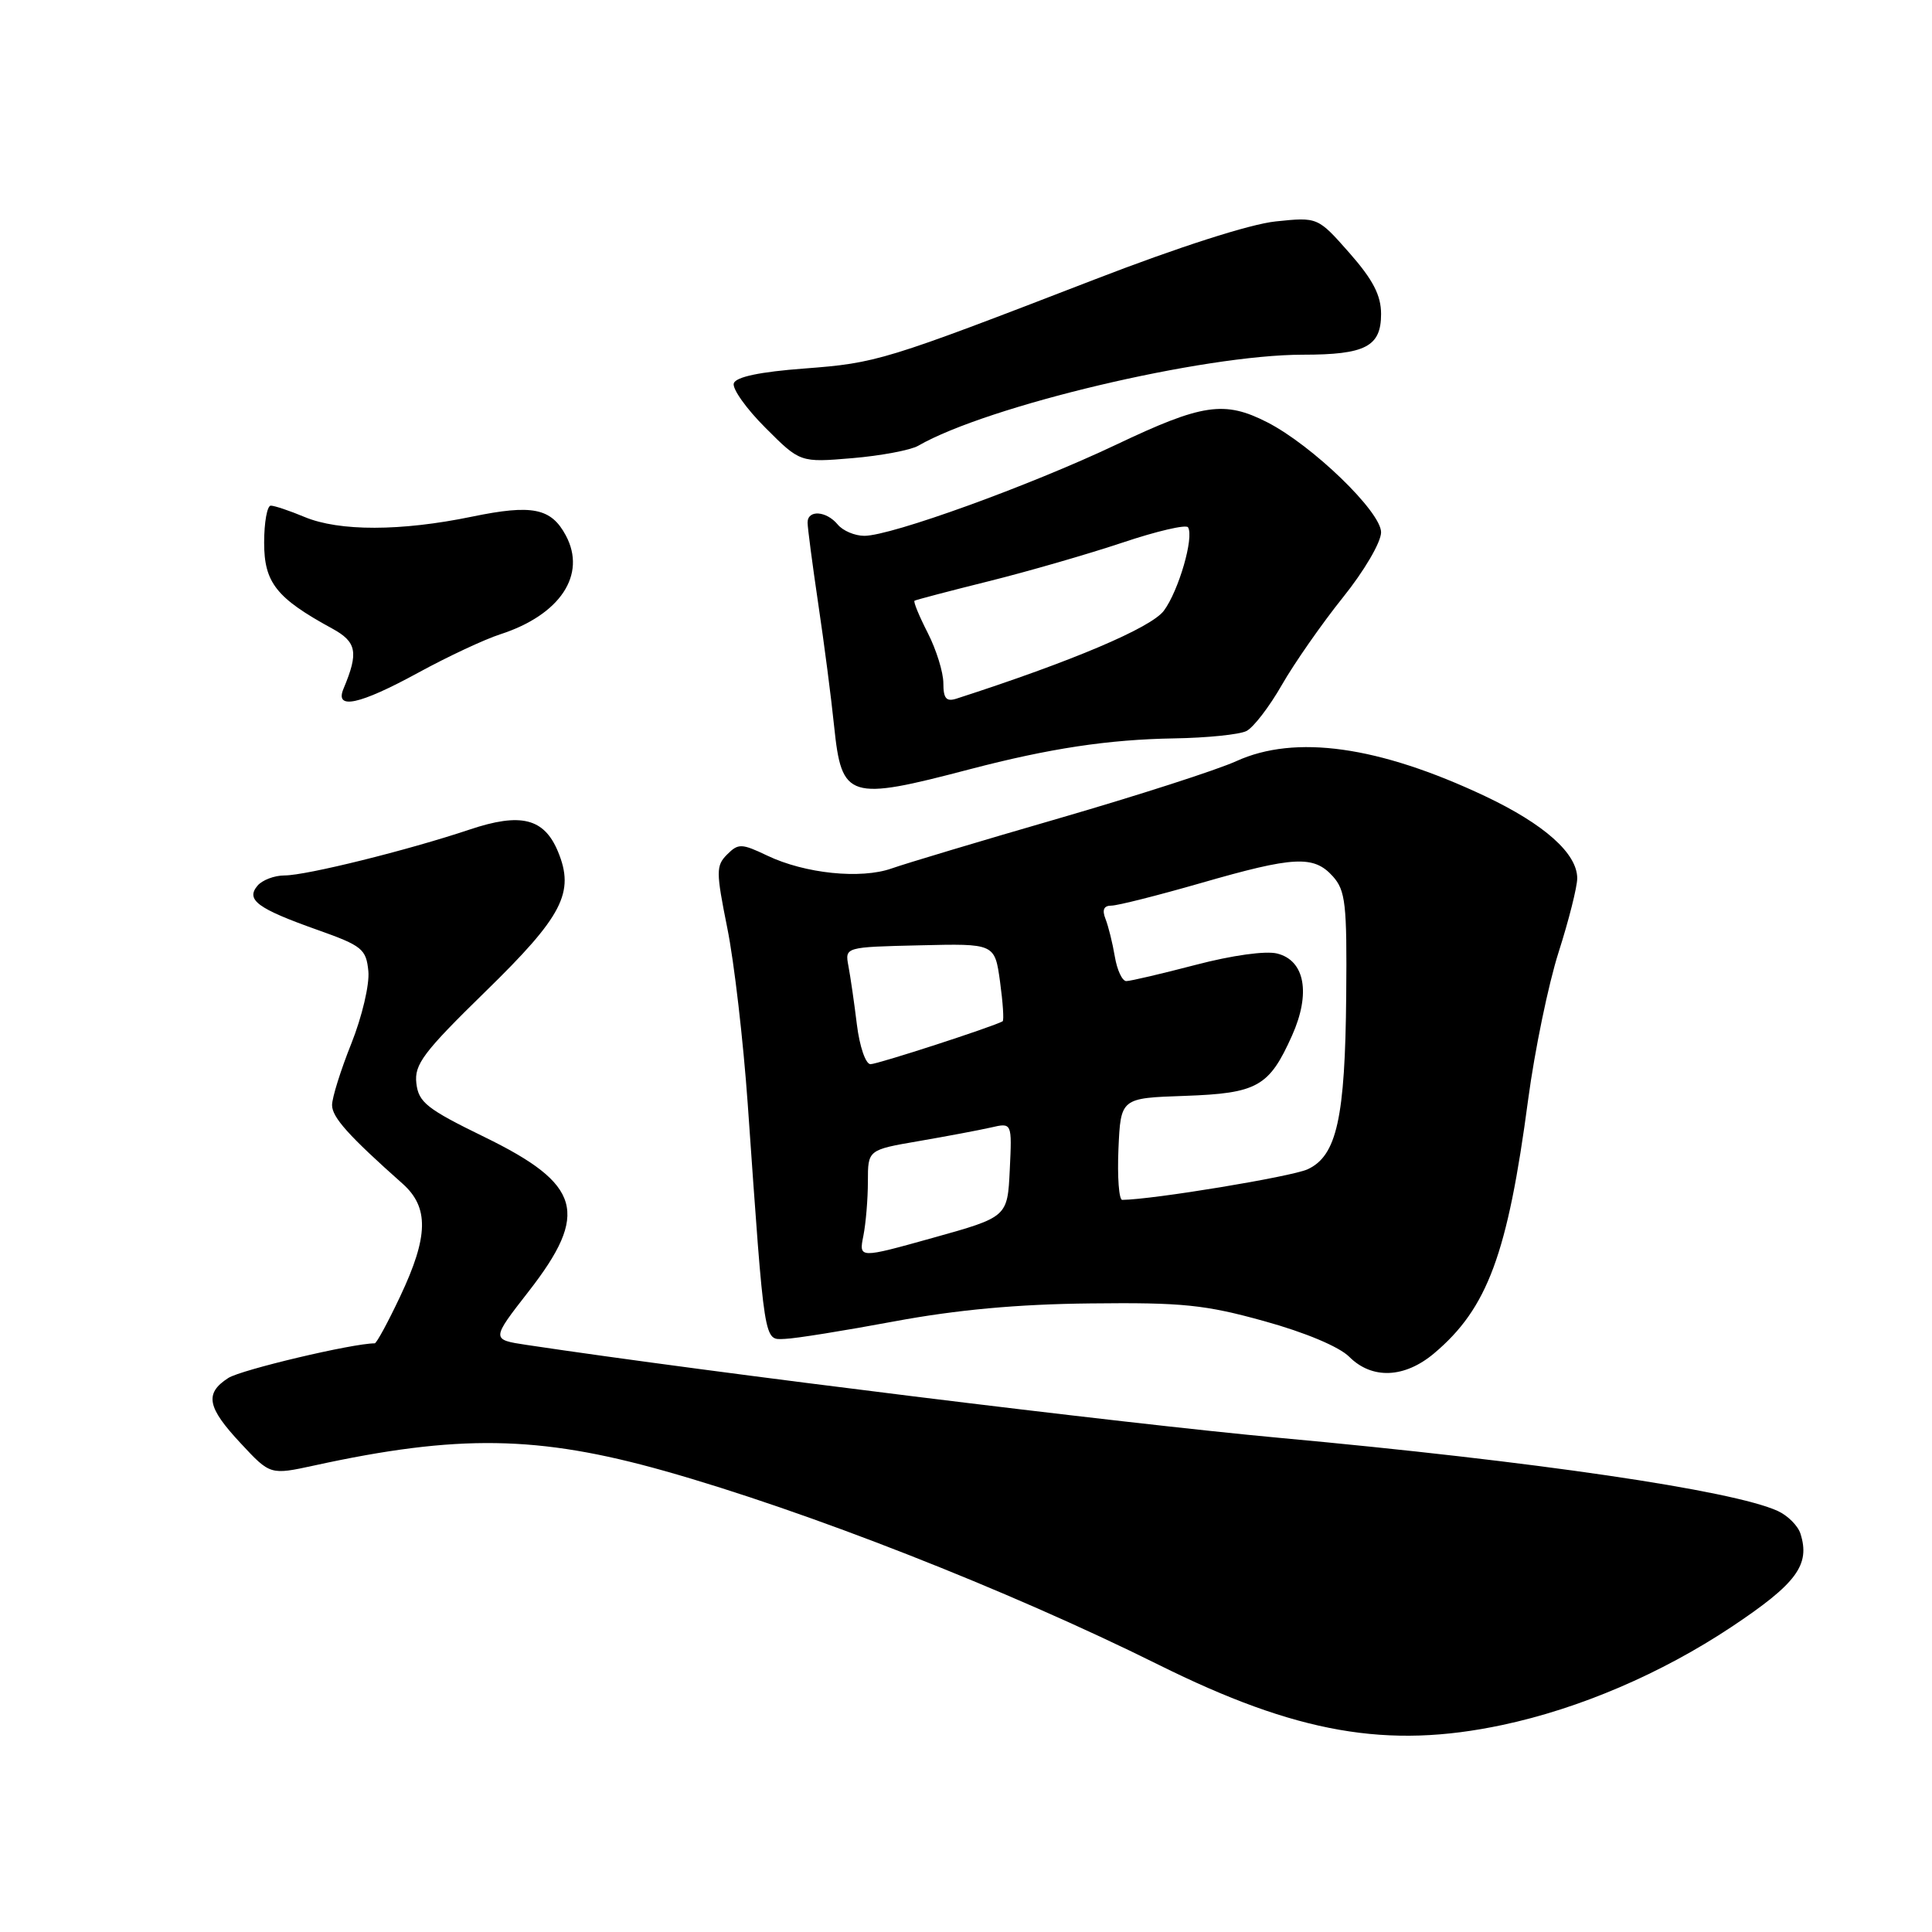 <?xml version="1.0" encoding="UTF-8" standalone="no"?>
<!DOCTYPE svg PUBLIC "-//W3C//DTD SVG 1.1//EN" "http://www.w3.org/Graphics/SVG/1.1/DTD/svg11.dtd" >
<svg xmlns="http://www.w3.org/2000/svg" xmlns:xlink="http://www.w3.org/1999/xlink" version="1.1" viewBox="0 0 256 256">
 <g >
 <path fill="currentColor"
d=" M 199.07 228.57 C 209.30 226.40 220.11 221.77 229.44 215.57 C 238.06 209.83 239.89 207.36 238.57 203.22 C 238.24 202.17 236.88 200.81 235.56 200.21 C 229.55 197.47 203.36 193.63 169.50 190.52 C 149.07 188.65 94.02 181.85 69.79 178.21 C 65.08 177.50 65.08 177.50 70.04 171.13 C 78.13 160.74 77.04 156.93 64.19 150.66 C 56.56 146.94 55.46 146.07 55.17 143.54 C 54.88 141.04 56.10 139.42 64.32 131.39 C 74.56 121.40 76.18 118.27 73.94 112.85 C 72.10 108.41 69.01 107.64 62.20 109.93 C 54.05 112.66 40.59 116.00 37.71 116.00 C 36.35 116.00 34.73 116.62 34.11 117.37 C 32.55 119.24 34.11 120.39 42.05 123.21 C 48.00 125.32 48.52 125.75 48.81 128.69 C 48.98 130.45 47.97 134.72 46.56 138.26 C 45.15 141.78 44.00 145.45 44.00 146.43 C 44.00 148.05 46.21 150.51 53.35 156.85 C 56.86 159.98 56.78 163.84 53.04 171.75 C 51.42 175.19 49.89 178.00 49.65 178.00 C 46.72 178.00 31.95 181.50 30.25 182.59 C 27.08 184.64 27.43 186.47 31.91 191.26 C 35.81 195.45 35.81 195.45 41.66 194.18 C 60.66 190.03 71.35 190.20 88.03 194.90 C 106.93 200.23 133.55 210.67 153.50 220.58 C 171.83 229.69 183.86 231.80 199.07 228.57 Z  M 190.02 179.33 C 197.10 173.37 199.77 166.18 202.49 145.68 C 203.36 139.18 205.17 130.41 206.52 126.18 C 207.87 121.96 208.98 117.55 208.99 116.40 C 209.01 113.10 204.64 109.21 196.75 105.48 C 182.69 98.85 171.63 97.30 163.83 100.85 C 161.29 102.01 150.73 105.41 140.36 108.42 C 129.99 111.42 120.00 114.42 118.16 115.07 C 114.08 116.52 106.65 115.76 101.66 113.37 C 98.26 111.75 97.83 111.74 96.35 113.22 C 94.86 114.71 94.87 115.49 96.37 122.97 C 97.28 127.44 98.49 137.94 99.08 146.30 C 101.35 178.61 101.18 177.51 104.00 177.41 C 105.38 177.37 111.90 176.32 118.50 175.09 C 126.78 173.55 134.84 172.81 144.50 172.71 C 156.67 172.57 159.68 172.88 167.53 175.06 C 172.93 176.55 177.45 178.45 178.78 179.78 C 181.80 182.80 186.11 182.62 190.02 179.33 Z  M 128.50 101.93 C 139.10 99.16 146.83 97.99 155.58 97.84 C 159.94 97.77 164.25 97.33 165.17 96.86 C 166.09 96.39 168.20 93.65 169.85 90.76 C 171.51 87.87 175.14 82.66 177.93 79.18 C 180.77 75.65 183.00 71.84 183.00 70.53 C 183.00 67.81 173.89 59.01 167.91 55.95 C 162.24 53.06 159.32 53.49 147.88 58.93 C 136.43 64.36 118.09 71.00 114.53 71.00 C 113.27 71.00 111.68 70.33 111.00 69.50 C 109.49 67.68 107.00 67.52 107.01 69.25 C 107.01 69.94 107.65 74.78 108.42 80.00 C 109.20 85.22 110.15 92.54 110.53 96.27 C 111.53 105.86 112.43 106.15 128.50 101.93 Z  M 55.41 89.14 C 59.31 87.01 64.20 84.72 66.28 84.05 C 74.22 81.48 77.76 76.16 74.98 70.96 C 73.03 67.31 70.53 66.81 62.54 68.46 C 53.11 70.41 44.95 70.42 40.35 68.50 C 38.37 67.67 36.36 67.00 35.88 67.00 C 35.40 67.00 35.00 69.21 35.00 71.91 C 35.00 77.20 36.62 79.25 43.99 83.27 C 47.28 85.06 47.54 86.44 45.52 91.25 C 44.32 94.10 47.60 93.40 55.41 89.14 Z  M 121.66 59.07 C 130.85 53.77 159.44 47.00 172.63 47.00 C 180.93 47.00 183.00 45.92 183.00 41.61 C 183.00 39.13 181.93 37.07 178.81 33.52 C 174.61 28.76 174.61 28.76 169.03 29.34 C 165.64 29.69 156.14 32.74 144.97 37.06 C 117.14 47.81 116.18 48.10 106.58 48.83 C 100.70 49.27 97.52 49.94 97.23 50.79 C 97.00 51.49 98.88 54.15 101.42 56.68 C 106.02 61.29 106.02 61.29 112.92 60.71 C 116.71 60.39 120.64 59.65 121.66 59.07 Z  M 114.40 163.76 C 114.73 162.10 115.00 158.86 115.00 156.55 C 115.00 152.36 115.00 152.36 121.75 151.20 C 125.46 150.56 129.76 149.75 131.30 149.40 C 134.10 148.75 134.10 148.75 133.80 155.00 C 133.50 161.26 133.50 161.26 123.65 164.01 C 113.80 166.76 113.80 166.76 114.40 163.76 Z  M 148.20 152.25 C 148.50 145.50 148.50 145.50 156.97 145.21 C 166.62 144.87 168.17 144.00 171.21 137.20 C 173.70 131.63 172.91 127.27 169.24 126.35 C 167.72 125.96 163.23 126.59 158.43 127.85 C 153.91 129.03 149.78 130.00 149.24 130.00 C 148.70 130.00 148.02 128.54 147.72 126.75 C 147.42 124.96 146.86 122.71 146.48 121.75 C 146.01 120.56 146.26 120.00 147.26 120.00 C 148.08 120.00 153.41 118.65 159.12 117.01 C 171.46 113.45 174.07 113.31 176.60 116.11 C 178.29 117.99 178.49 119.76 178.38 131.86 C 178.24 148.16 177.13 153.16 173.26 154.94 C 171.11 155.92 152.77 158.95 148.70 158.99 C 148.27 159.00 148.04 155.96 148.20 152.25 Z  M 113.54 135.75 C 113.19 132.86 112.68 129.37 112.42 128.00 C 111.95 125.49 111.95 125.49 121.88 125.26 C 131.81 125.02 131.81 125.02 132.51 130.07 C 132.89 132.85 133.05 135.22 132.85 135.33 C 131.57 136.05 116.28 141.02 115.34 141.01 C 114.70 141.00 113.90 138.67 113.54 135.75 Z  M 125.00 90.53 C 125.00 89.09 124.07 86.09 122.93 83.86 C 121.79 81.63 121.00 79.71 121.18 79.60 C 121.36 79.48 125.78 78.32 131.00 77.02 C 136.22 75.72 144.21 73.41 148.73 71.90 C 153.26 70.38 157.17 69.47 157.42 69.87 C 158.24 71.19 156.18 78.28 154.22 80.92 C 152.54 83.18 142.03 87.64 126.75 92.57 C 125.39 93.01 125.00 92.56 125.00 90.53 Z "/>
</g>
</svg>